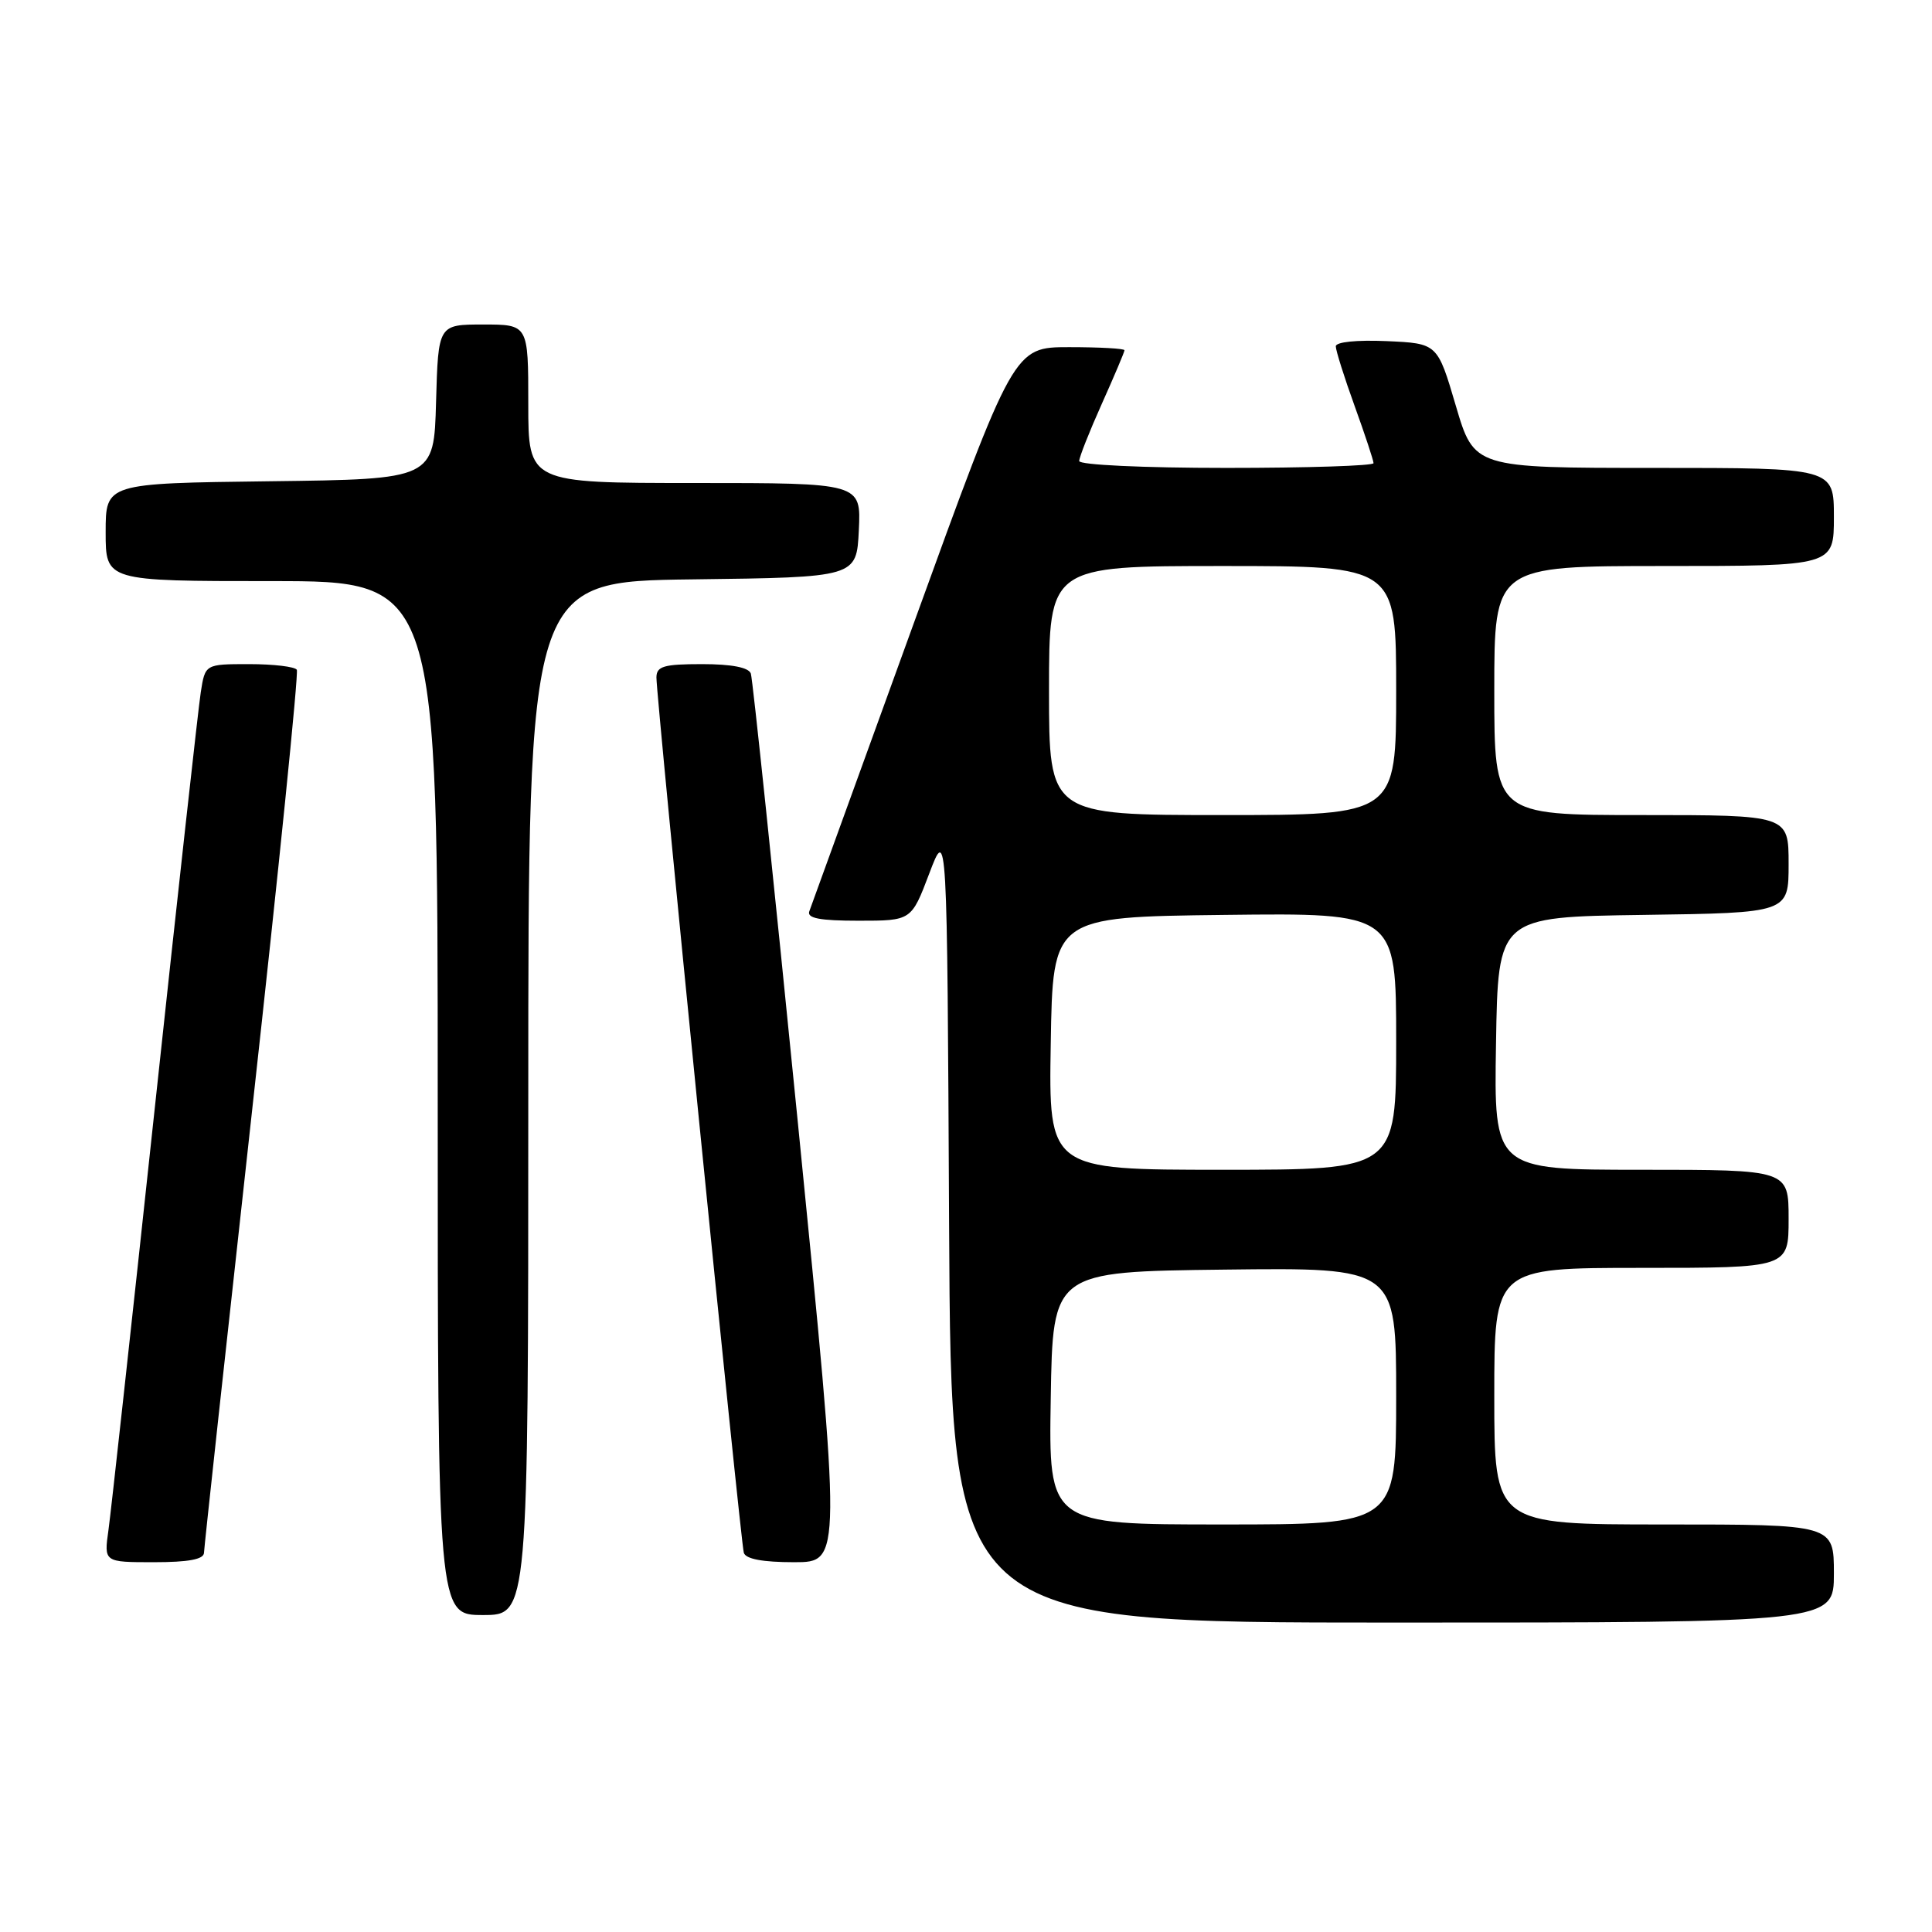 <?xml version="1.0" encoding="UTF-8" standalone="no"?>
<!DOCTYPE svg PUBLIC "-//W3C//DTD SVG 1.1//EN" "http://www.w3.org/Graphics/SVG/1.1/DTD/svg11.dtd" >
<svg xmlns="http://www.w3.org/2000/svg" xmlns:xlink="http://www.w3.org/1999/xlink" version="1.1" viewBox="0 0 256 256">
 <g >
 <path fill="currentColor"
d=" M 243.00 208.50 C 243.00 202.00 243.00 202.00 220.50 202.00 C 198.00 202.00 198.00 202.00 198.00 185.00 C 198.00 168.00 198.00 168.00 217.50 168.00 C 237.00 168.00 237.00 168.00 237.00 161.50 C 237.00 155.00 237.00 155.00 217.48 155.00 C 197.95 155.00 197.95 155.00 198.23 138.25 C 198.50 121.50 198.50 121.50 217.75 121.23 C 237.00 120.96 237.00 120.96 237.00 114.48 C 237.00 108.00 237.00 108.00 217.50 108.00 C 198.00 108.00 198.00 108.00 198.00 91.50 C 198.00 75.00 198.00 75.00 220.50 75.00 C 243.00 75.00 243.00 75.00 243.00 68.50 C 243.00 62.00 243.00 62.00 219.17 62.00 C 195.33 62.00 195.33 62.00 192.90 53.75 C 190.47 45.50 190.47 45.50 183.73 45.20 C 179.77 45.03 177.00 45.31 177.00 45.89 C 177.00 46.44 178.12 50.00 179.50 53.81 C 180.88 57.62 182.00 61.03 182.00 61.37 C 182.00 61.72 173.22 62.00 162.50 62.00 C 151.50 62.00 143.00 61.60 143.00 61.09 C 143.00 60.59 144.35 57.18 146.00 53.50 C 147.65 49.82 149.00 46.63 149.00 46.41 C 149.00 46.18 145.70 46.00 141.67 46.00 C 134.34 46.00 134.34 46.00 121.02 82.75 C 113.69 102.96 107.49 120.06 107.24 120.75 C 106.90 121.67 108.61 122.00 113.77 122.00 C 120.76 122.00 120.76 122.00 123.13 115.75 C 125.50 109.50 125.50 109.50 125.76 162.25 C 126.02 215.00 126.02 215.00 184.51 215.00 C 243.00 215.00 243.00 215.00 243.00 208.50 Z  M 70.00 145.52 C 70.00 77.04 70.00 77.04 91.75 76.77 C 113.50 76.50 113.50 76.50 113.80 70.25 C 114.10 64.00 114.10 64.00 92.05 64.00 C 70.00 64.00 70.00 64.00 70.00 53.50 C 70.00 43.00 70.00 43.00 64.03 43.00 C 58.07 43.00 58.07 43.00 57.78 53.25 C 57.50 63.50 57.50 63.50 35.75 63.77 C 14.00 64.04 14.00 64.04 14.00 70.52 C 14.00 77.00 14.00 77.00 36.00 77.00 C 58.00 77.00 58.00 77.00 58.00 145.50 C 58.00 214.00 58.00 214.00 64.00 214.00 C 70.00 214.00 70.00 214.00 70.00 145.52 Z  M 27.03 205.75 C 27.05 205.06 29.93 178.62 33.42 147.00 C 36.92 115.38 39.58 89.16 39.33 88.75 C 39.08 88.34 36.25 88.00 33.03 88.00 C 27.18 88.00 27.18 88.00 26.60 91.75 C 26.28 93.81 23.53 118.67 20.49 147.00 C 17.45 175.32 14.70 200.41 14.37 202.75 C 13.77 207.00 13.77 207.00 20.39 207.00 C 24.99 207.00 27.01 206.62 27.03 205.75 Z  M 105.72 148.75 C 102.53 116.71 99.73 89.94 99.49 89.25 C 99.21 88.44 96.96 88.00 93.03 88.00 C 87.96 88.00 87.00 88.28 86.98 89.75 C 86.95 92.36 98.13 204.30 98.56 205.75 C 98.81 206.58 101.06 207.00 105.23 207.00 C 111.52 207.00 111.52 207.00 105.72 148.75 Z  M 139.23 185.25 C 139.50 168.50 139.50 168.50 162.25 168.23 C 185.00 167.96 185.00 167.96 185.00 184.98 C 185.00 202.00 185.00 202.00 161.98 202.00 C 138.95 202.00 138.95 202.00 139.23 185.25 Z  M 139.23 138.25 C 139.50 121.50 139.50 121.50 162.25 121.23 C 185.00 120.96 185.00 120.96 185.00 137.98 C 185.00 155.00 185.00 155.00 161.98 155.00 C 138.95 155.00 138.95 155.00 139.23 138.25 Z  M 139.00 91.50 C 139.00 75.00 139.00 75.00 162.00 75.00 C 185.00 75.00 185.00 75.00 185.00 91.50 C 185.00 108.00 185.00 108.00 162.00 108.00 C 139.00 108.00 139.00 108.00 139.00 91.50 Z "/>
</g>
</svg>